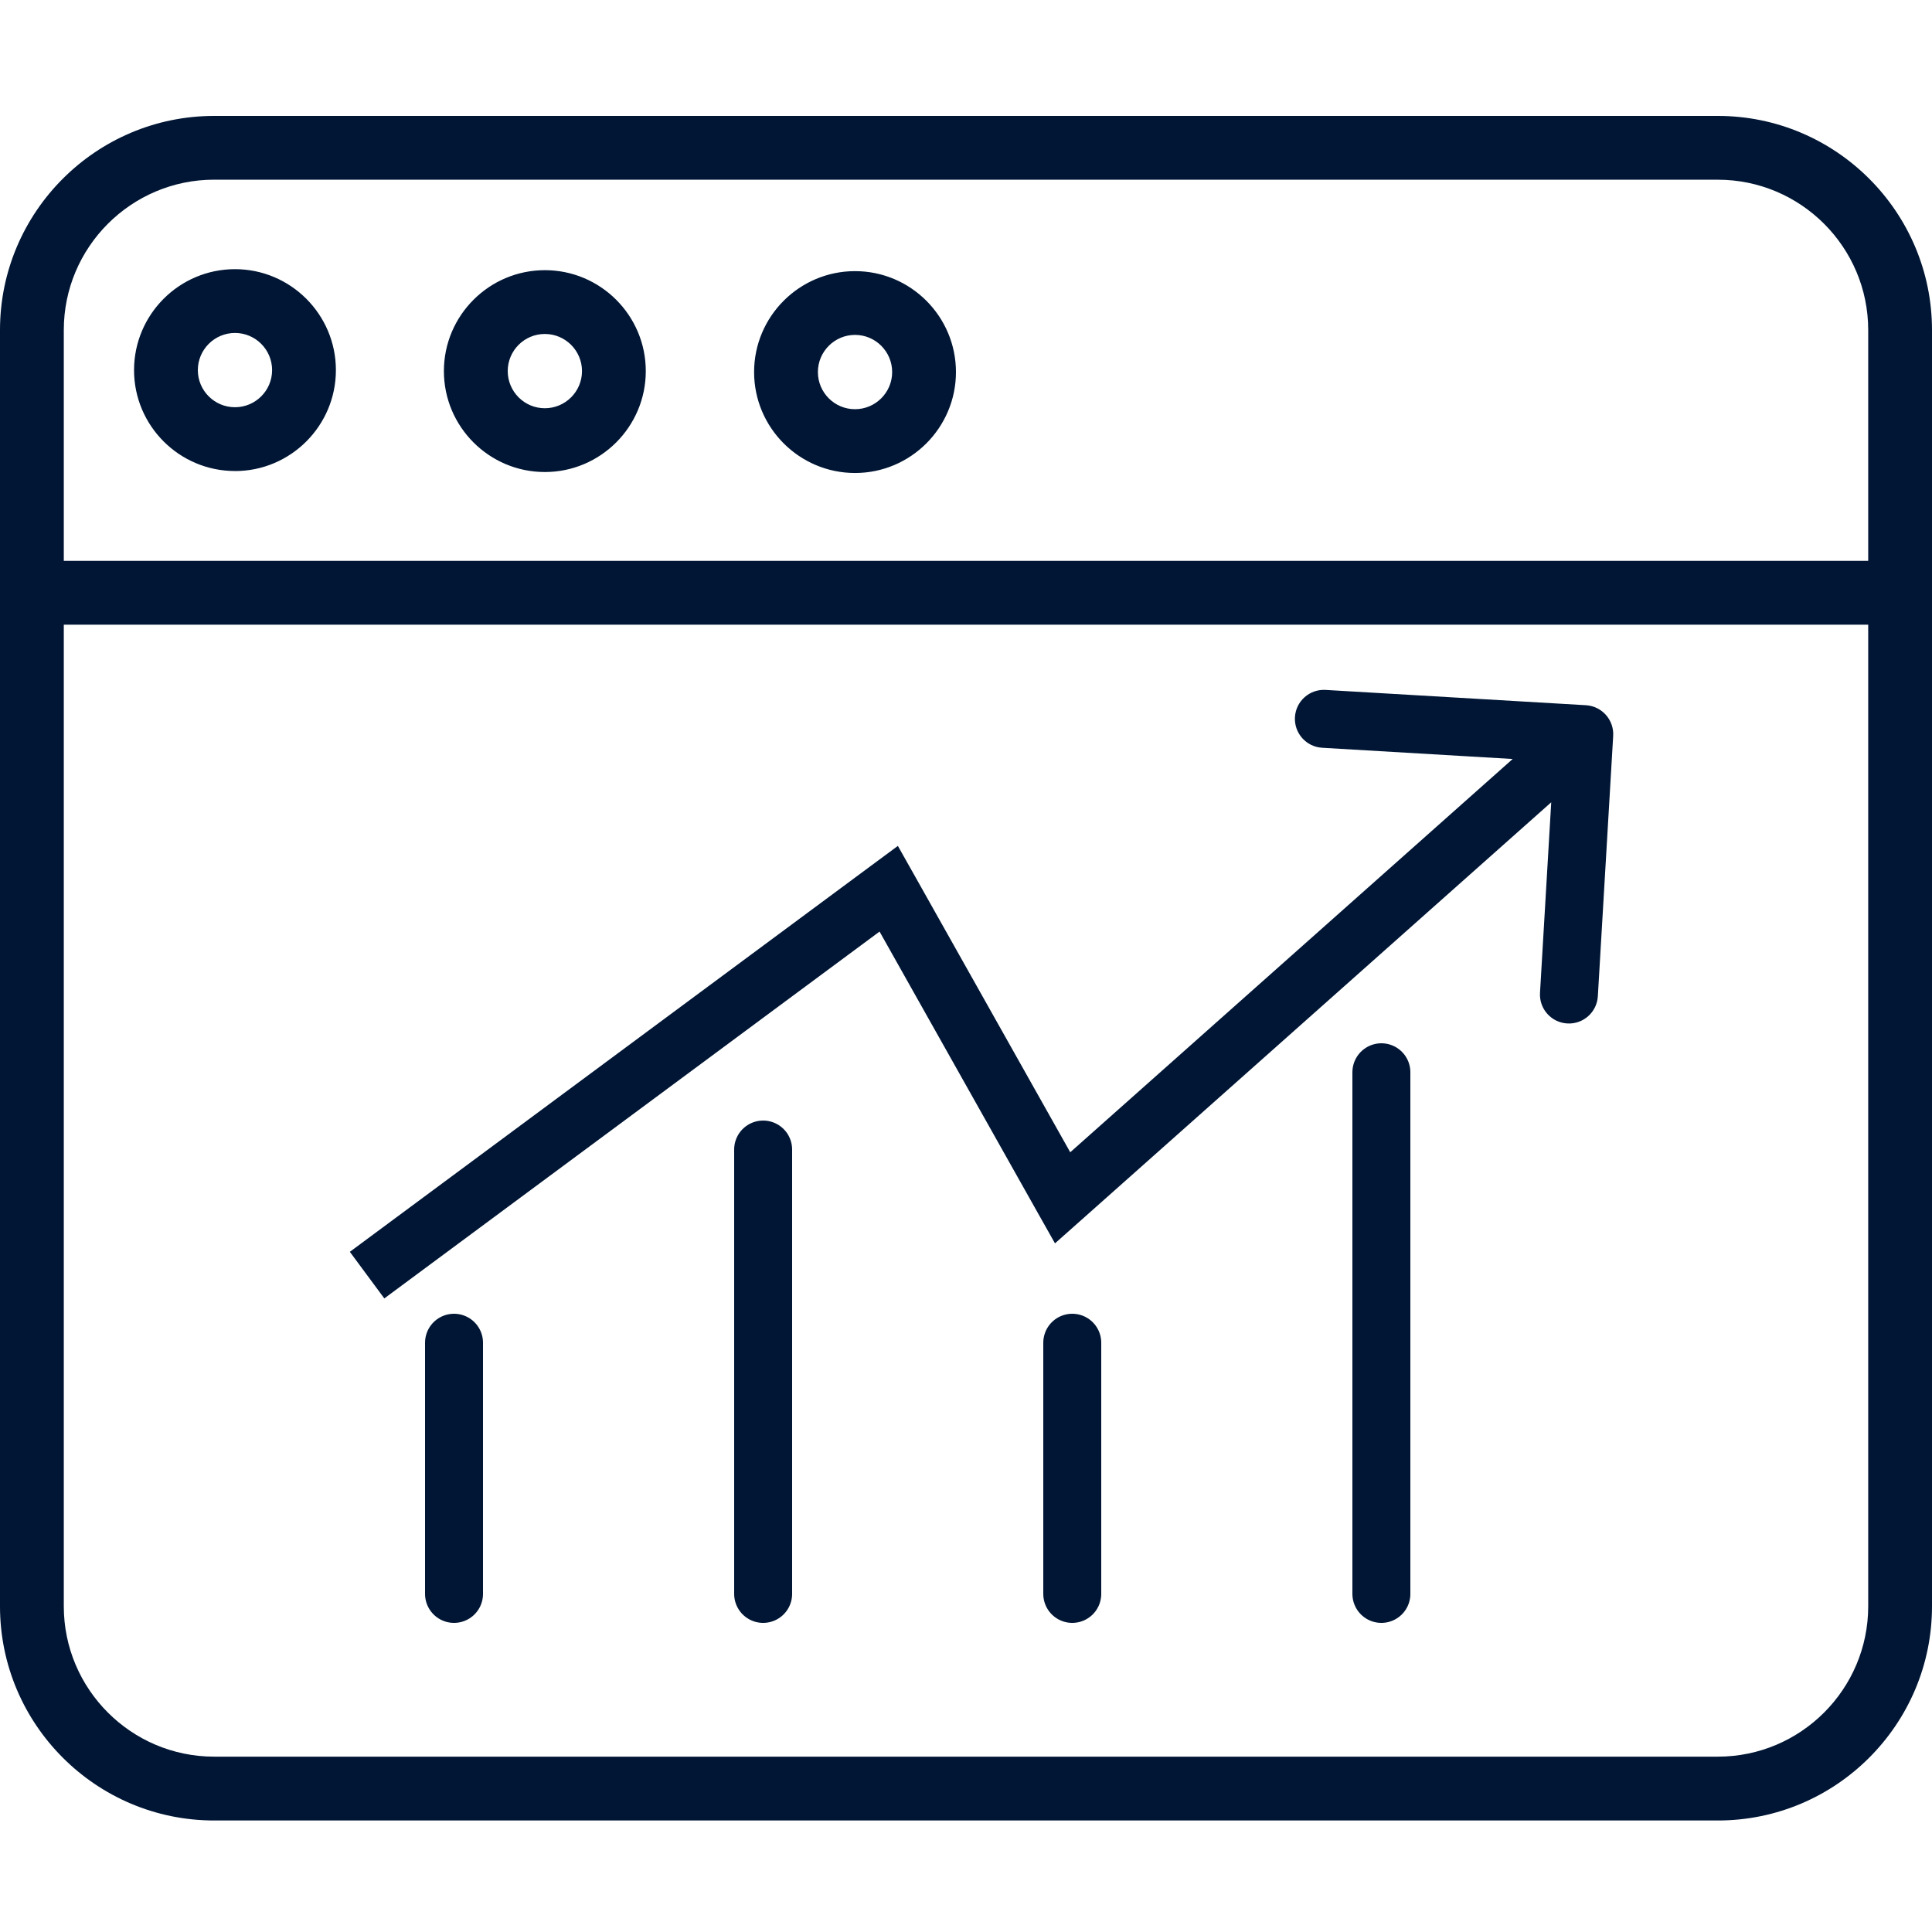 <svg xmlns="http://www.w3.org/2000/svg" width="50" height="50" fill="none" viewBox="0 0 50 50">
    <path fill="#001634" d="M44.458 47.114H5.542C2.487 47.114 0 44.628 0 41.572V8.541C0 5.487 2.487 3 5.542 3h38.916C47.514 3 50 5.487 50 8.542v33.03c0 3.056-2.486 5.542-5.542 5.542zM5.542 4.65c-2.145 0-3.891 1.746-3.891 3.891v33.03c0 2.145 1.746 3.891 3.891 3.891h38.916c2.145 0 3.891-1.746 3.891-3.892V8.542c0-2.145-1.746-3.891-3.891-3.891H5.542z"/>
    <path fill="#001634" d="M49.175 16.166H.825c-.456 0-.825-.37-.825-.825 0-.456.37-.826.825-.826h48.35c.456 0 .825.37.825.826 0 .456-.37.825-.825.825zM14.1 12.216c-1.44 0-2.612-1.172-2.612-2.612 0-1.44 1.173-2.612 2.613-2.612s2.612 1.171 2.612 2.612c0 1.44-1.172 2.612-2.612 2.612zm0-3.573c-.53 0-.96.43-.96.96 0 .531.43.962.96.962s.962-.43.962-.961c0-.53-.431-.961-.961-.961zM6.081 12.19c-1.44 0-2.612-1.171-2.612-2.611 0-1.44 1.172-2.613 2.612-2.613 1.44 0 2.612 1.172 2.612 2.613 0 1.44-1.172 2.612-2.612 2.612zm0-3.573c-.53 0-.961.432-.961.962s.431.96.961.96.961-.43.961-.96-.43-.962-.96-.962zM22.128 12.241c-1.44 0-2.612-1.172-2.612-2.612 0-1.44 1.172-2.612 2.612-2.612 1.44 0 2.612 1.172 2.612 2.612 0 1.44-1.172 2.612-2.612 2.612zm0-3.574c-.53 0-.961.432-.961.962s.43.961.96.961.962-.431.962-.961-.431-.962-.961-.962zM23 23l.654-.368-.417-.74-.683.505L23 23zm4.5 8l-.654.368.457.81.695-.617L27.5 31zm14.249-11.956c.024-.413-.291-.768-.705-.793l-6.738-.396c-.414-.024-.769.291-.793.705-.024.413.291.768.705.792l5.99.353-.353 5.99c-.024.413.291.768.705.792.413.024.768-.291.792-.705l.397-6.738zM9.946 33.603l13.5-10-.892-1.206-13.5 10 .892 1.206zm12.4-10.235l4.5 8 1.308-.736-4.5-8-1.308.736zm5.652 8.193l13.5-12-.996-1.122-13.5 12 .996 1.122z"/>
    <path stroke="#001634" stroke-linecap="round" stroke-width="1.5" d="M11.75 34.75L11.75 41.25M19.75 29.75L19.75 41.25M27.75 34.75L27.75 41.25M35.75 27.75L35.75 41.25"/>
</svg>
